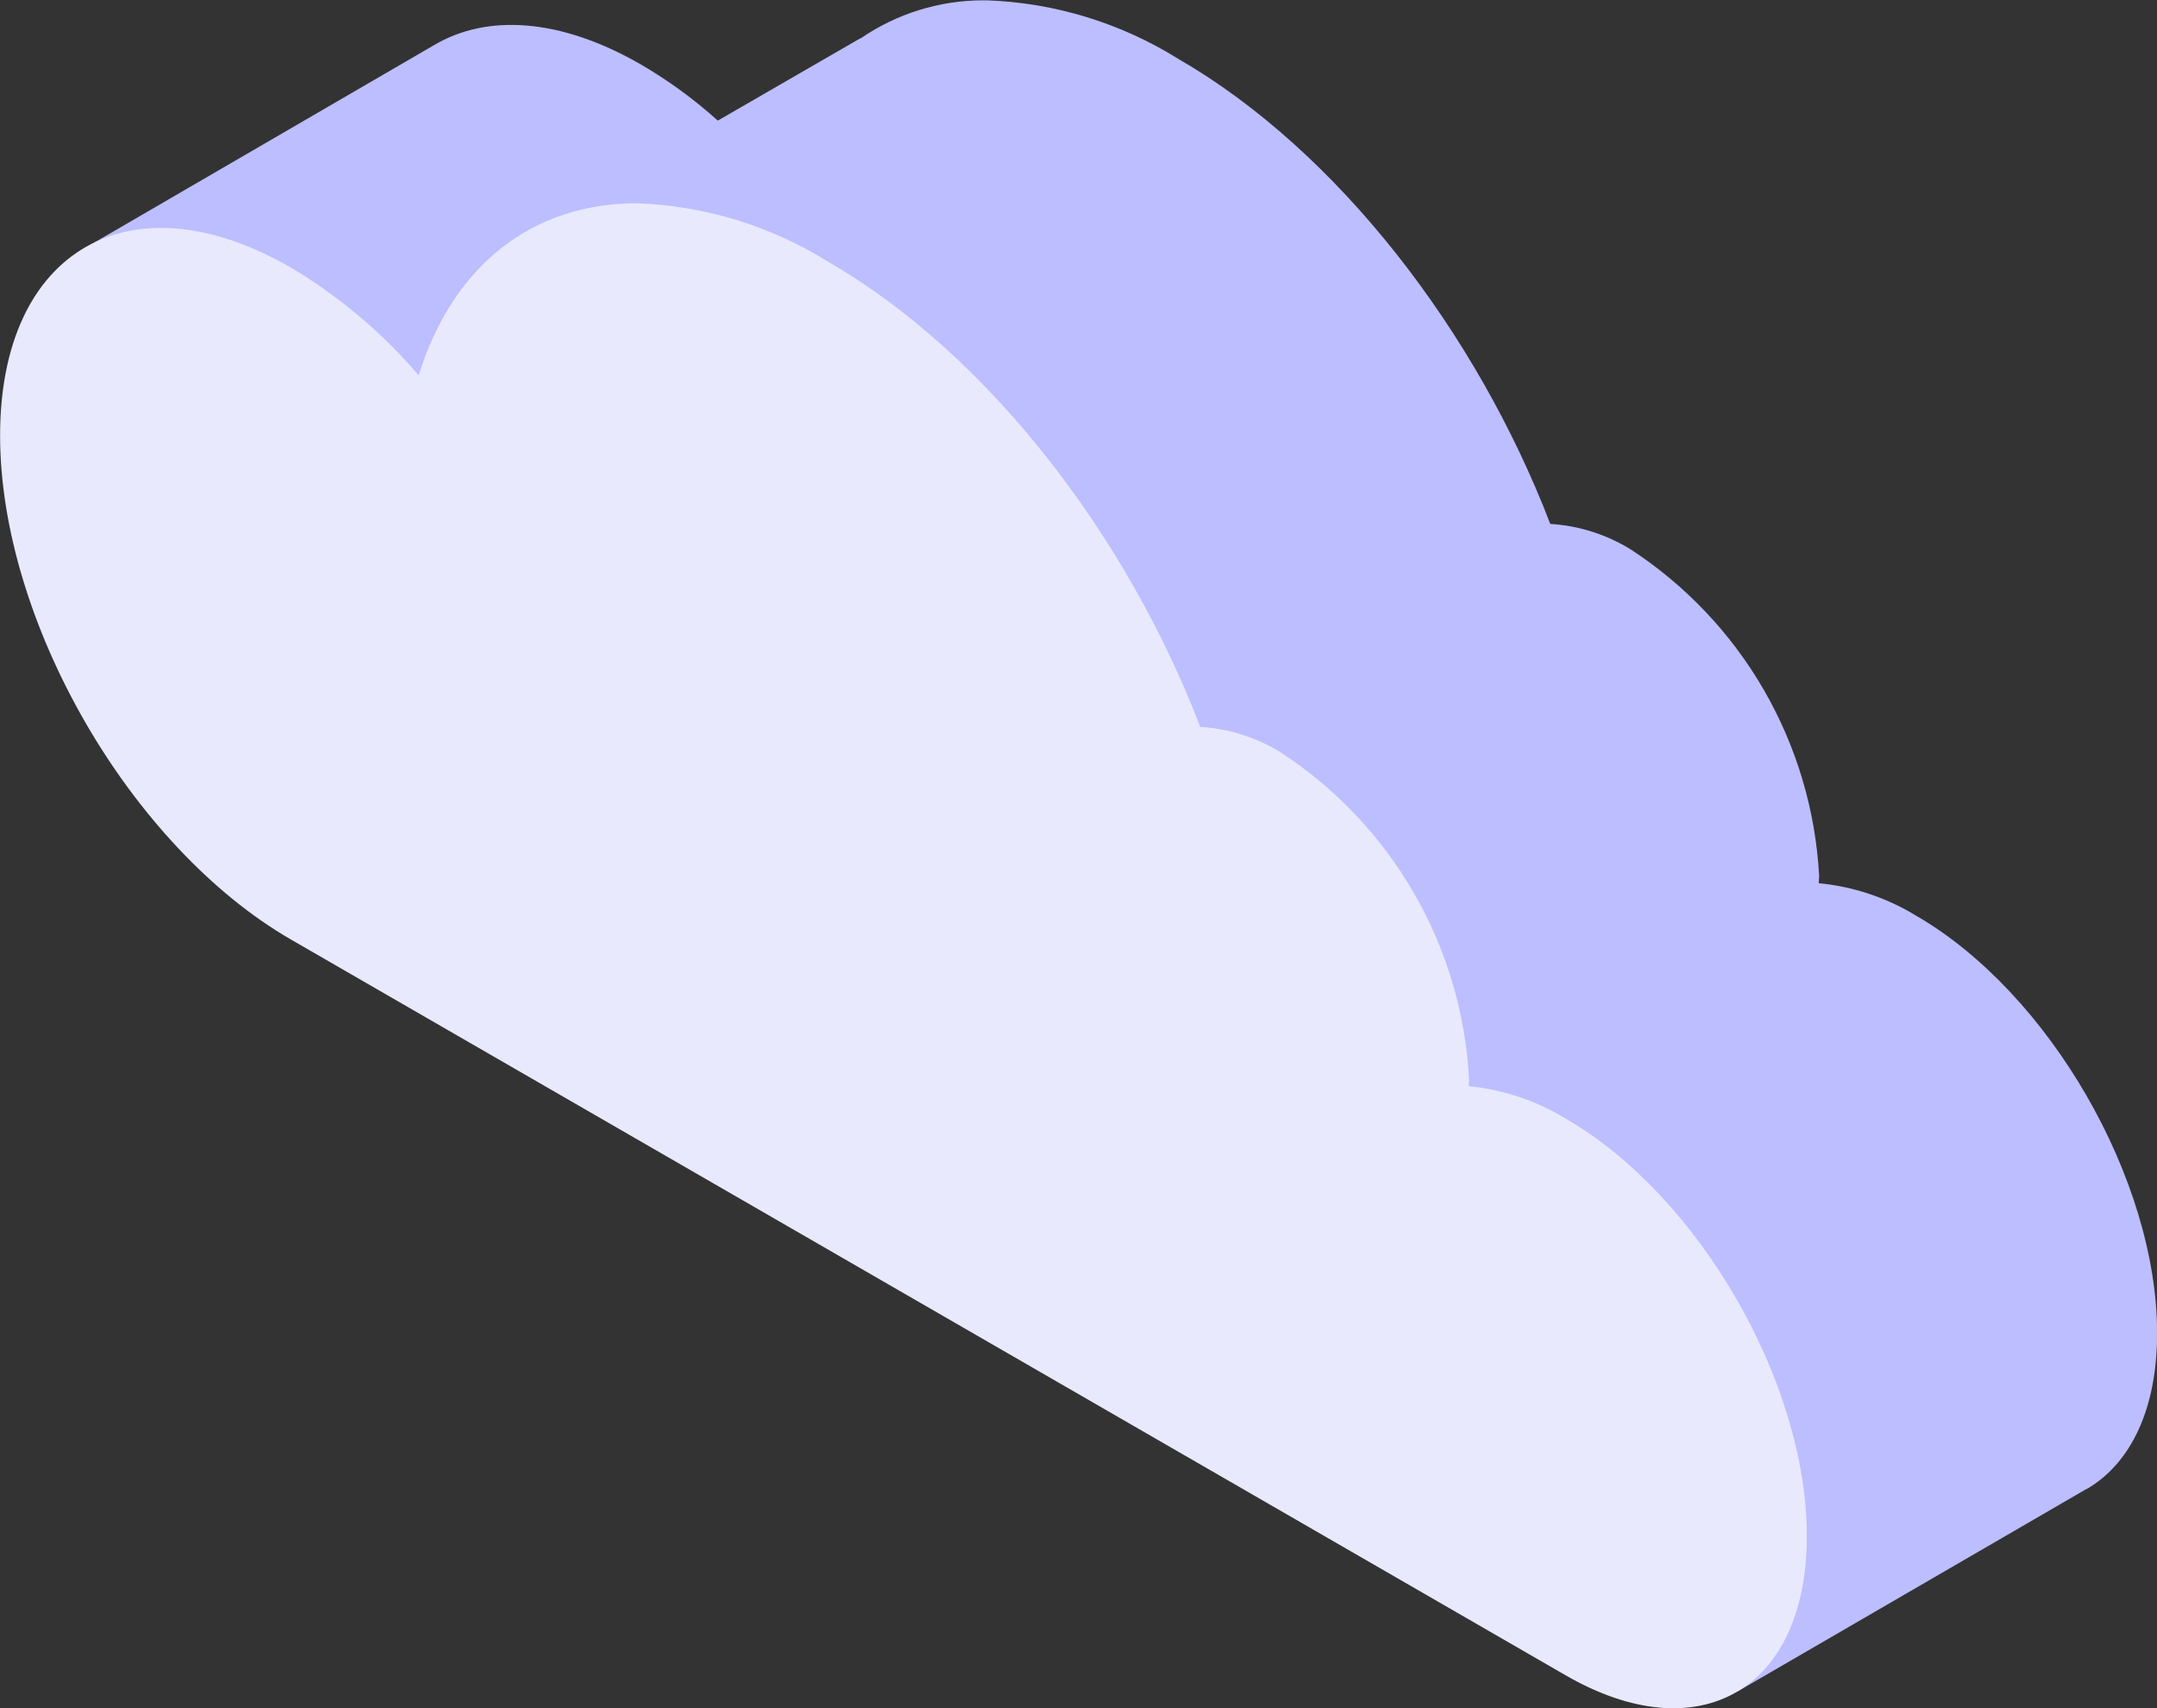 <svg id="CLOUD" xmlns="http://www.w3.org/2000/svg" xmlns:xlink="http://www.w3.org/1999/xlink" width="73.217" height="58" viewBox="0 0 73.217 58">
  <rect x="0" y="0" width="73.217" height="58" fill="#333333" stroke="none"/>
  <defs>
    <clipPath id="clip-path">
      <path id="Path_5252" data-name="Path 5252" d="M34.749,90.816v0l-4.838,2.795a15.668,15.668,0,0,0-2.6-1.9c-2.755-1.592-5.248-1.727-7.04-.658v0l-12,6.975v0l9.62,3.072c1.259,5.354,5,10.872,9.425,13.427L61.923,134.5l2.589,12.45,11.848-6.877.008,0,.039-.021,0,0c1.459-.864,2.36-2.686,2.36-5.273,0-5.22-3.665-11.567-8.185-14.177a7.74,7.74,0,0,0-3.3-1.1c0-.086.012-.165.012-.253a14.139,14.139,0,0,0-6.4-11.083,5.888,5.888,0,0,0-2.726-.863c-2.5-6.515-7.217-12.666-12.633-15.793a13.167,13.167,0,0,0-6.484-1.983h-.129a7.352,7.352,0,0,0-4.173,1.3" transform="translate(-8.268 -89.516)" fill="none"/>
    </clipPath>
    <linearGradient id="linear-gradient" x1="-0.039" y1="1.652" x2="-0.034" y2="1.652" gradientUnits="objectBoundingBox">
      <stop offset="0" stop-color="#5761d7"/>
      <stop offset="0.178" stop-color="#5b65d8"/>
      <stop offset="0.388" stop-color="#6a72de"/>
      <stop offset="0.614" stop-color="#8288e8"/>
      <stop offset="0.85" stop-color="#a3a7f5"/>
      <stop offset="1" stop-color="#bcbeff"/>
    </linearGradient>
    <clipPath id="clip-path-2">
      <path id="Path_5253" data-name="Path 5253" d="M14.21,116.315l0,0a17.508,17.508,0,0,0-4.328-3.65c-5.456-3.151-9.879-.6-9.879,5.7s4.423,13.962,9.879,17.112l43.264,24.978c4.52,2.61,8.185.494,8.185-4.725s-3.665-11.567-8.185-14.176a7.752,7.752,0,0,0-3.292-1.1c0-.086.012-.165.012-.254a14.149,14.149,0,0,0-6.4-11.084,5.9,5.9,0,0,0-2.725-.862c-2.5-6.516-7.218-12.667-12.634-15.794a13.163,13.163,0,0,0-6.486-1.983c-3.53,0-6.241,2.085-7.408,5.838" transform="translate(0 -110.477)" fill="none"/>
    </clipPath>
    <linearGradient id="linear-gradient-2" y1="1.661" x2="0.005" y2="1.661" gradientUnits="objectBoundingBox">
      <stop offset="0" stop-color="#c0bff6"/>
      <stop offset="0.294" stop-color="#c4c3f6"/>
      <stop offset="0.641" stop-color="#d2d2f9"/>
      <stop offset="1" stop-color="#e9e9fd"/>
    </linearGradient>
  </defs>
  <g id="Group_4016" data-name="Group 4016">
    <g id="Group_4013" data-name="Group 4013" transform="translate(2.722)">
      <g id="Group_4012" data-name="Group 4012" clip-path="url(#clip-path)">
        <rect id="Rectangle_1337" data-name="Rectangle 1337" width="70.494" height="57.435" transform="translate(0 0)" fill="url(#linear-gradient)"/>
      </g>
    </g>
    <g id="Group_4015" data-name="Group 4015" transform="translate(0 6.901)">
      <g id="Group_4014" data-name="Group 4014" transform="translate(0 0)" clip-path="url(#clip-path-2)">
        <rect id="Rectangle_1338" data-name="Rectangle 1338" width="61.329" height="53.555" transform="translate(0 -0.964)" fill="url(#linear-gradient-2)"/>
      </g>
    </g>
  </g>
</svg>
